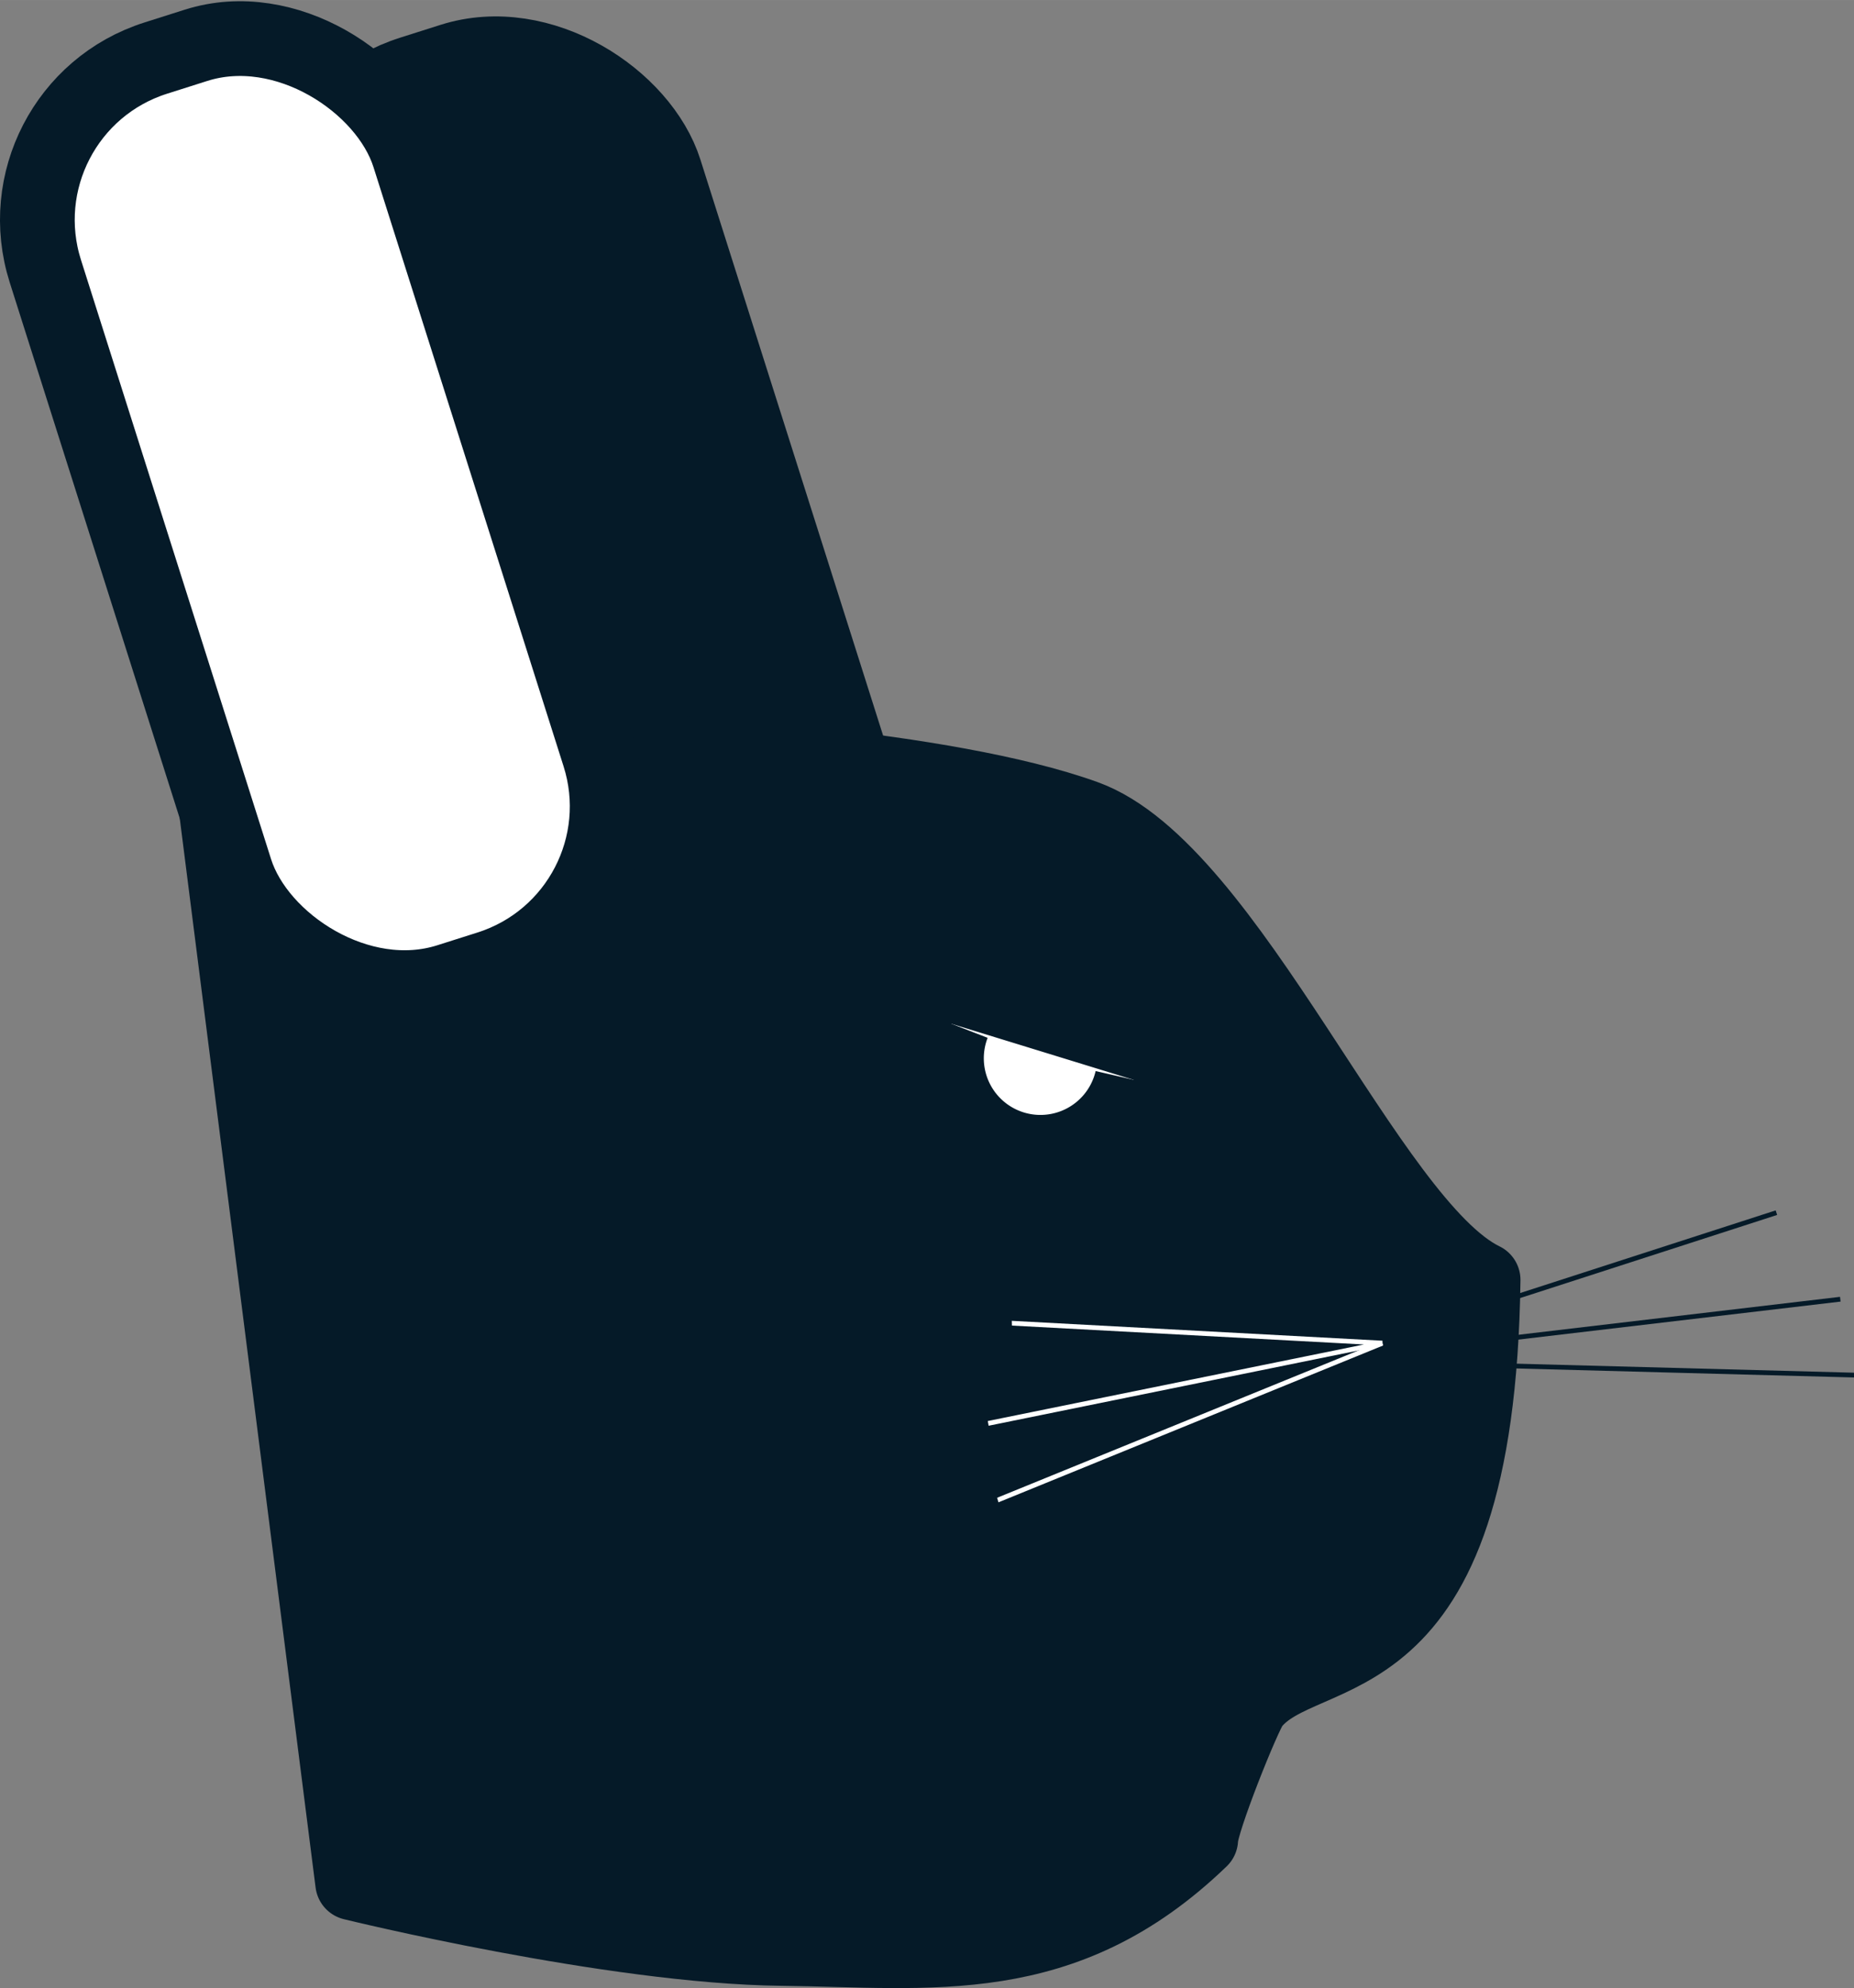 <?xml version="1.0" encoding="UTF-8" standalone="no"?>
<!-- Created with Inkscape (http://www.inkscape.org/) -->

<svg
   width="146.758"
   height="157.34"
   viewBox="0 0 38.83 41.629"
   version="1.1"
   id="svg1"
   xmlns="http://www.w3.org/2000/svg"
   xmlns:svg="http://www.w3.org/2000/svg">
  <rect x="0" y="0" width="38.83" height="41.629" fill="#808080" stroke="none"/>
  <defs
     id="defs1" />
  <g
     id="layer1"
     transform="translate(-46.355,-43.987)">
    <g
       id="g83"
       transform="translate(-8.807,2.445)">
      <g
         id="g85">
        <g
           id="g84">
          <g
             id="g79-3"
             transform="matrix(-0.987,0.162,0.162,0.987,154.957,-14.526)"
             style="display:inline;fill:none;fill-opacity:1;stroke:#051a28;stroke-opacity:1">
            <path
               style="fill:none;fill-opacity:1;stroke:#051a28;stroke-width:0.1;stroke-linecap:butt;stroke-linejoin:bevel;stroke-dasharray:none;stroke-opacity:1;paint-order:stroke markers fill"
               d="M 73.915,72.236 84.904,71.738 m -9.4e-4,-6.66e-4 -9.961,-1.506"
               id="path79-9" />
            <path
               style="fill:none;fill-opacity:1;stroke:#051a28;stroke-width:0.1;stroke-linecap:butt;stroke-linejoin:bevel;stroke-dasharray:none;stroke-opacity:1;paint-order:stroke markers fill"
               d="M 84.897,71.74 73.879,73.852"
               id="path79-3-8" />
            <path
               d="M 73.915,72.5"
               style="fill:none;fill-opacity:1;stroke:#051a28;stroke-width:0.1;stroke-linecap:butt;stroke-linejoin:bevel;stroke-dasharray:none;stroke-opacity:1;paint-order:stroke markers fill"
               id="path1-8" />
          </g>
          <rect
             style="display:inline;fill:#051a28;fill-opacity:1;stroke:#051a28;stroke-width:1.565;stroke-linecap:butt;stroke-linejoin:bevel;stroke-dasharray:none;stroke-opacity:1;paint-order:stroke markers fill"
             id="rect78-7-9"
             width="7.992"
             height="20.272"
             x="44.211"
             y="60.349"
             ry="3.553"
             transform="rotate(-17.605)" />
          <path
             id="rect74"
             style="display:inline;fill:#051a28;fill-opacity:1;stroke:#051a28;stroke-width:1.565;stroke-linecap:round;stroke-linejoin:round;stroke-dasharray:none;stroke-opacity:1;paint-order:stroke markers fill"
             d="m 59.566,57.5 2.982,23.466 c 0,0 5.433,1.333 8.982,1.373 3.132,0.035 5.913,0.484 8.78,-2.282 -0.001,-0.363 0.903,-2.614 1.069,-2.829 1.104,-1.432 4.729,-0.141 4.845,-8.887 -2.397,-1.162 -5.317,-8.594 -8.334,-9.685 -2.984,-1.079 -8.863,-1.367 -8.863,-1.367 z" />
          <rect
             style="display:inline;fill:#ffffff;fill-opacity:1;stroke:#051a28;stroke-width:1.565;stroke-linecap:butt;stroke-linejoin:bevel;stroke-dasharray:none;stroke-opacity:1;paint-order:stroke markers fill"
             id="rect78-7"
             width="7.992"
             height="20.272"
             x="39.202"
             y="58.426"
             ry="3.553"
             transform="rotate(-17.605)" />
          <path
             style="display:inline;fill:#ffffff;fill-opacity:1;stroke:#051a28;stroke-width:1.628;stroke-linecap:butt;stroke-linejoin:bevel;stroke-dasharray:none;stroke-opacity:1;paint-order:stroke markers fill"
             id="path78"
             d="M 78.902,64.151 A 2,2 0 0 1 77.446,65.639 2,2 0 0 1 75.456,65.027 2,2 0 0 1 75.088,62.978" />
          <g
             id="g79"
             transform="matrix(0.758,-0.108,0.141,0.991,9.646,7.742)"
             style="display:inline">
            <path
               style="fill:#ffffff;fill-opacity:1;stroke:#ffffff;stroke-width:0.1;stroke-linecap:butt;stroke-linejoin:bevel;stroke-dasharray:none;stroke-opacity:1;paint-order:stroke markers fill"
               d="M 73.915,72.236 84.904,71.738 m -9.4e-4,-6.66e-4 -9.961,-1.506"
               id="path79" />
            <path
               style="fill:#ffffff;fill-opacity:1;stroke:#ffffff;stroke-width:0.1;stroke-linecap:butt;stroke-linejoin:bevel;stroke-dasharray:none;stroke-opacity:1;paint-order:stroke markers fill"
               d="M 84.897,71.74 73.879,73.852"
               id="path79-3" />
            <path
               d="M 73.915,72.5"
               style="fill:#ffffff;fill-opacity:1;stroke:#ffffff;stroke-width:0.1;stroke-linecap:butt;stroke-linejoin:bevel;stroke-dasharray:none;stroke-opacity:1;paint-order:stroke markers fill"
               id="path1" />
          </g>
        </g>
      </g>
    </g>
  </g>
</svg>
